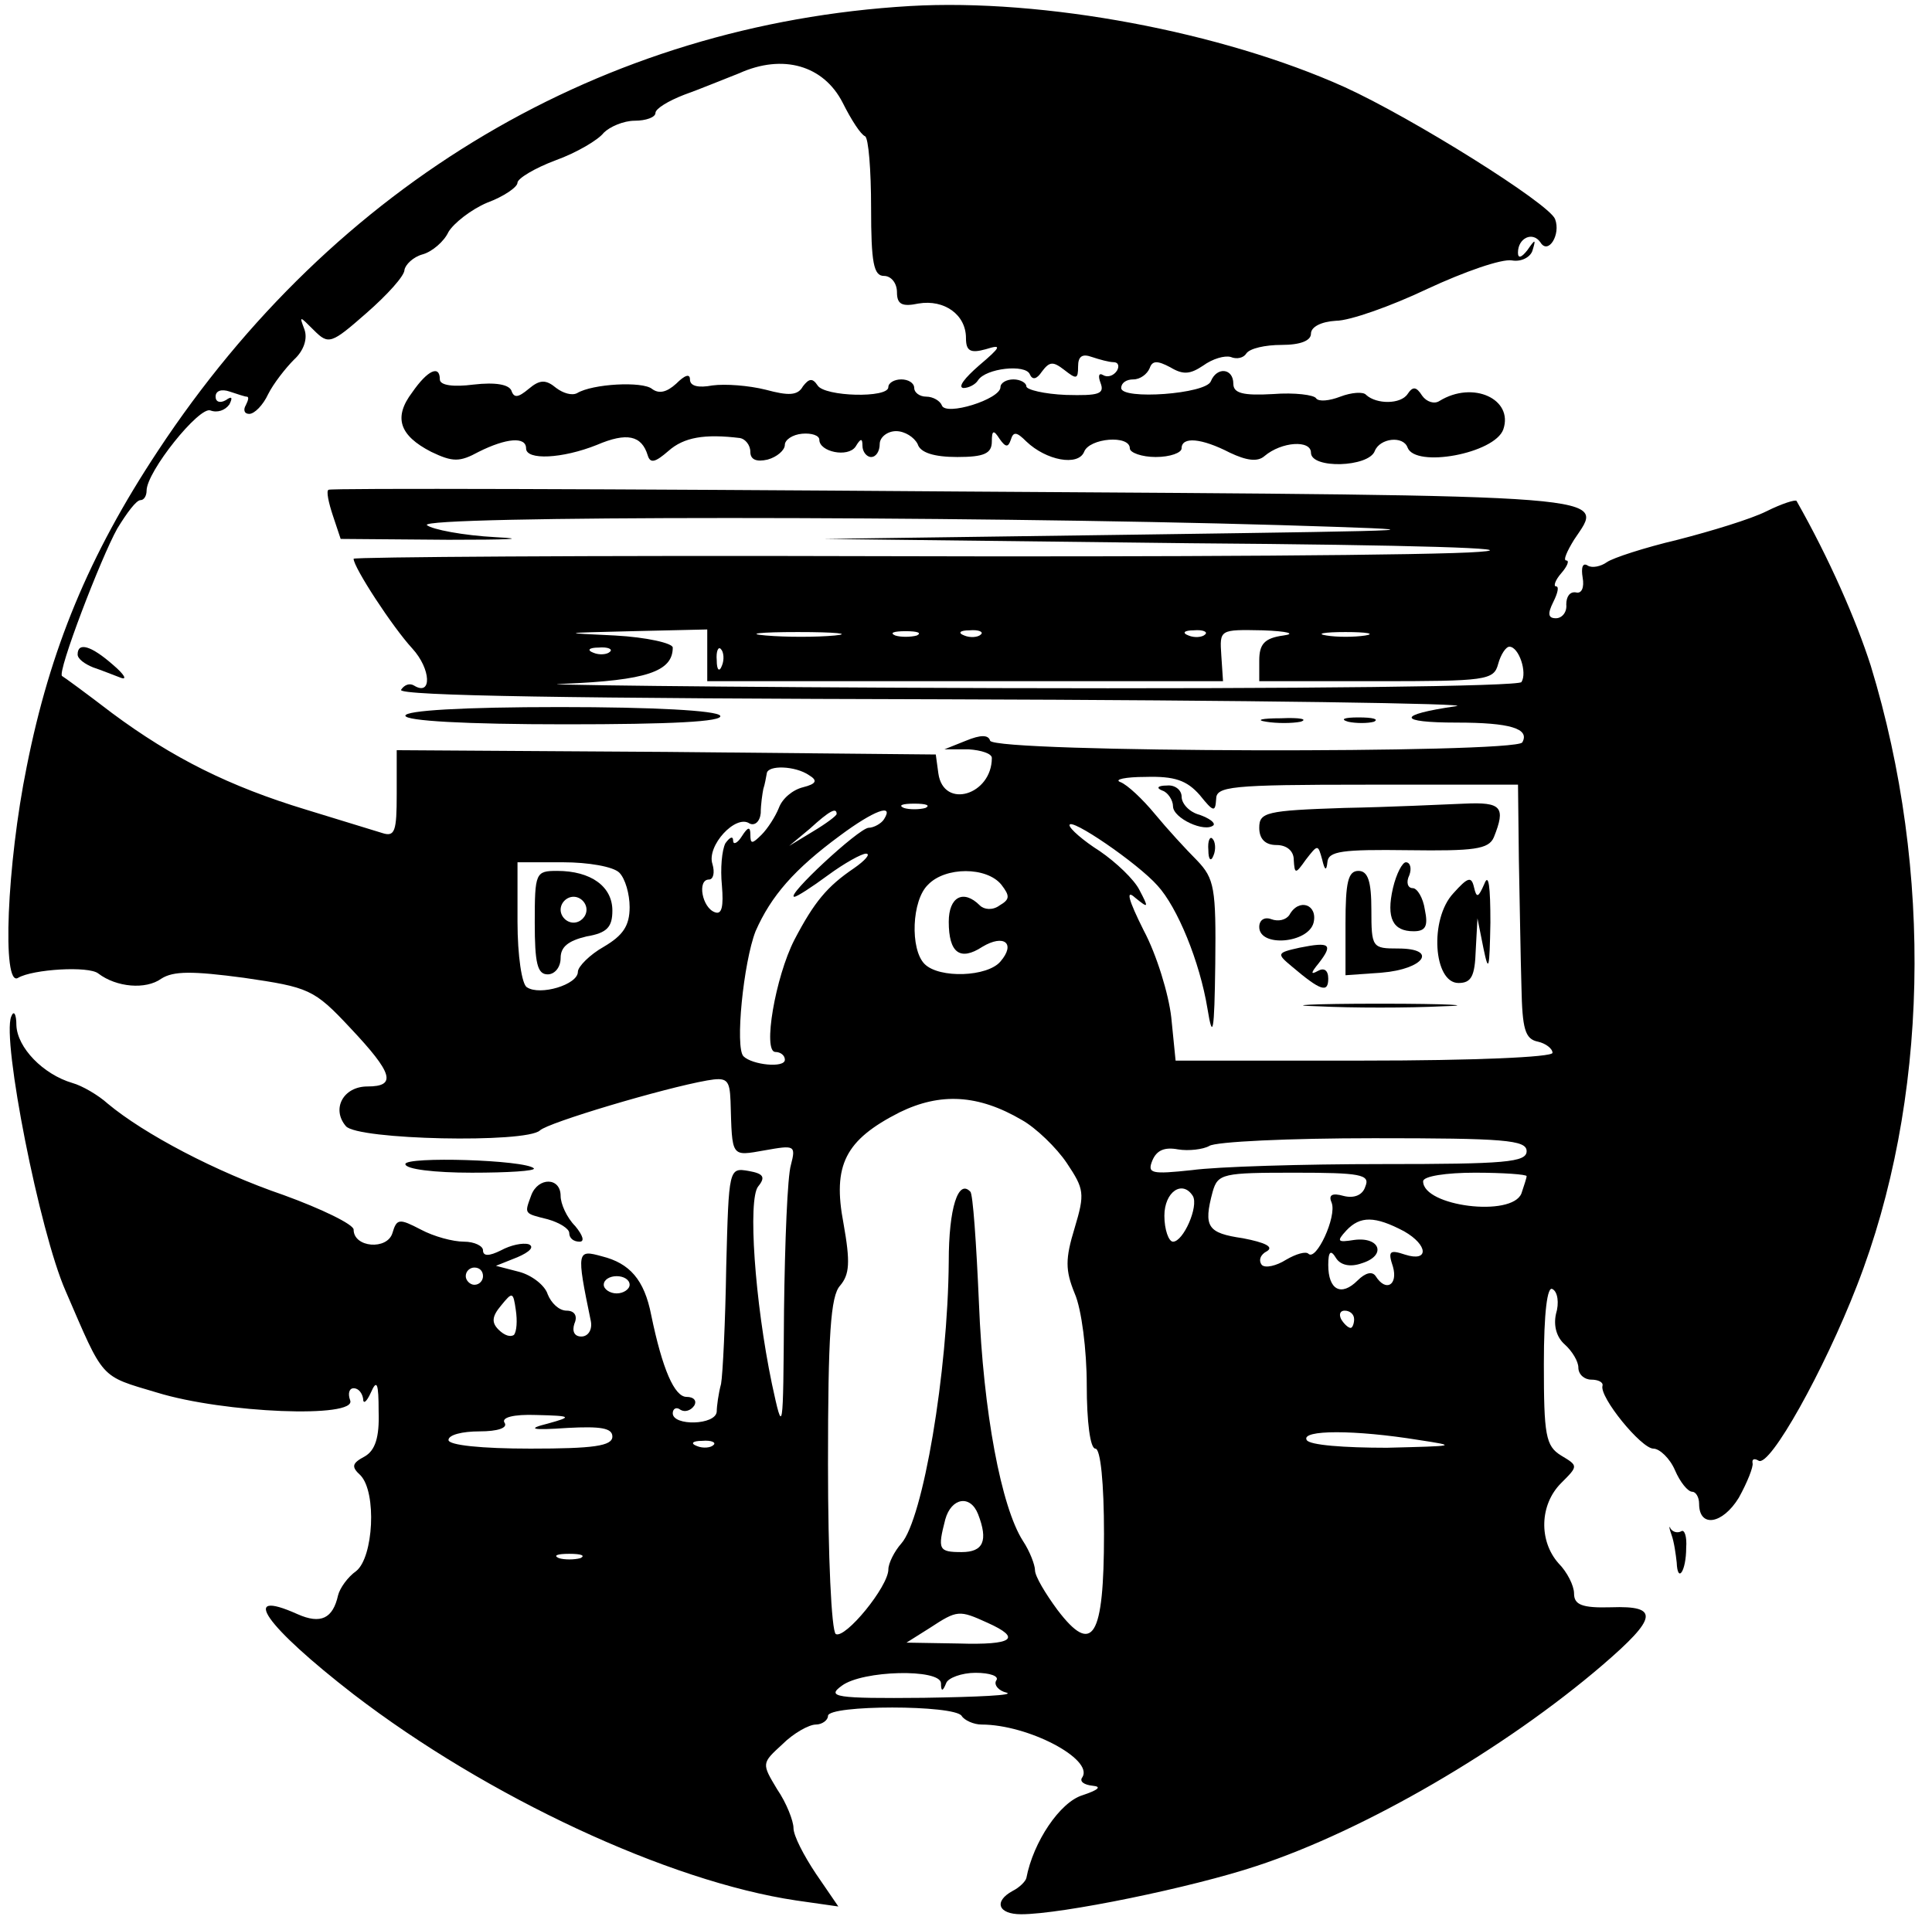 <?xml version="1.0" standalone="no"?>
<!DOCTYPE svg PUBLIC "-//W3C//DTD SVG 20010904//EN"
 "http://www.w3.org/TR/2001/REC-SVG-20010904/DTD/svg10.dtd">
<svg version="1.0" xmlns="http://www.w3.org/2000/svg"
 width="224pt" height="223pt" viewBox="0 0 224 223"
 preserveAspectRatio="xMidYMid meet">

<g transform="translate(0,223) scale(0.1,-0.1)"
fill="#000000" stroke="none">
<path d="M1055 2223 c-356 -21 -667 -205 -872 -516 -80 -121 -125 -230 -152
-366 -23 -113 -29 -257 -10 -245 17 10 82 14 93 5 21 -16 55 -19 73 -6 14 9
36 9 96 1 75 -11 81 -13 123 -58 50 -53 54 -68 20 -68 -28 0 -42 -26 -25 -46
13 -16 209 -20 225 -5 9 9 143 49 194 58 23 4 26 1 27 -24 2 -66 0 -64 40 -57
34 6 36 6 30 -17 -4 -13 -7 -89 -8 -169 -1 -144 -1 -145 -14 -85 -20 96 -28
214 -16 229 9 11 6 15 -11 18 -23 4 -23 3 -26 -111 -1 -64 -4 -125 -6 -136 -3
-11 -5 -26 -5 -32 -1 -16 -51 -17 -51 -2 0 5 4 8 9 4 5 -3 12 -1 16 5 3 5 0
10 -9 10 -14 0 -28 32 -41 95 -8 41 -25 60 -57 68 -29 8 -30 7 -13 -75 2 -10
-3 -18 -11 -18 -8 0 -11 6 -8 15 4 9 0 15 -9 15 -9 0 -18 9 -22 19 -3 10 -18
22 -33 26 l-27 7 25 10 c14 6 20 12 13 15 -7 2 -21 -1 -32 -7 -14 -7 -21 -7
-21 0 0 5 -10 10 -22 10 -13 0 -35 6 -50 14 -25 13 -28 13 -33 -4 -6 -20 -45
-17 -45 4 0 6 -37 24 -81 40 -79 27 -162 71 -204 106 -11 10 -30 21 -41 24
-34 10 -64 41 -65 67 0 13 -3 18 -6 10 -11 -27 33 -250 63 -318 45 -104 39
-98 106 -118 78 -24 232 -30 224 -9 -3 8 -1 14 4 14 6 0 10 -6 11 -12 0 -7 4
-4 9 7 7 16 9 11 9 -22 1 -30 -4 -45 -16 -52 -15 -8 -16 -12 -5 -22 19 -20 15
-95 -5 -111 -10 -7 -19 -20 -21 -28 -6 -27 -20 -34 -47 -22 -69 31 -37 -14 65
-93 155 -119 365 -217 513 -239 l49 -7 -26 38 c-14 21 -26 44 -26 53 0 8 -8
29 -19 45 -18 30 -18 30 6 52 13 13 31 23 39 23 7 0 14 5 14 10 0 13 147 13
155 0 3 -5 14 -10 23 -10 54 0 130 -40 117 -61 -4 -5 2 -9 12 -10 11 -1 6 -5
-12 -11 -26 -8 -57 -54 -65 -96 -1 -4 -8 -11 -16 -15 -22 -12 -17 -27 10 -27
47 0 198 31 273 56 125 41 288 136 401 233 64 55 66 69 10 67 -34 -1 -43 3
-43 16 0 9 -8 25 -18 35 -23 26 -22 68 3 93 20 20 20 20 0 32 -18 11 -20 24
-20 106 0 60 4 91 10 87 6 -3 8 -16 4 -29 -3 -14 1 -27 10 -35 9 -8 16 -20 16
-27 0 -8 7 -14 15 -14 8 0 14 -3 13 -7 -4 -13 45 -73 59 -73 7 0 19 -11 25
-25 6 -14 15 -25 20 -25 4 0 8 -6 8 -14 0 -28 27 -24 46 7 10 18 17 36 16 40
-1 5 2 6 7 3 13 -8 76 105 114 203 83 213 89 480 16 719 -17 53 -48 124 -86
191 -1 2 -17 -3 -35 -12 -18 -9 -64 -23 -103 -33 -38 -9 -75 -21 -82 -26 -7
-5 -17 -7 -22 -4 -6 4 -8 -2 -6 -14 2 -11 -1 -19 -8 -17 -7 1 -11 -5 -11 -14
1 -9 -5 -16 -12 -16 -9 0 -10 5 -3 19 5 10 7 18 3 18 -3 0 -1 7 6 15 7 8 10
15 6 15 -4 0 1 11 9 24 35 53 66 51 -715 56 -399 3 -727 4 -729 2 -3 -1 0 -15
5 -30 l9 -27 125 -1 c69 0 94 1 55 3 -38 2 -74 9 -80 14 -11 11 616 11 990 0
193 -6 187 -6 -165 -11 l-365 -5 425 -5 c261 -2 390 -6 335 -10 -49 -4 -363
-6 -697 -5 -335 1 -608 -1 -608 -3 0 -10 45 -79 68 -104 22 -24 23 -56 2 -43
-5 3 -11 1 -15 -5 -4 -7 203 -10 632 -11 351 -1 617 -5 591 -8 -69 -10 -68
-19 1 -19 62 0 85 -7 76 -23 -9 -13 -612 -12 -617 2 -2 7 -11 7 -28 0 l-25
-10 28 0 c15 -1 27 -5 27 -10 0 -43 -56 -60 -62 -18 l-3 22 -312 3 -313 2 0
-51 c0 -43 -2 -50 -17 -45 -10 3 -49 15 -88 27 -89 27 -155 60 -225 112 -30
23 -56 42 -58 43 -6 4 45 137 64 171 11 18 22 33 27 33 4 0 7 5 7 11 0 22 61
98 74 93 8 -3 17 0 22 7 4 8 3 10 -4 5 -7 -4 -12 -2 -12 4 0 7 7 9 16 6 9 -3
18 -6 20 -6 3 0 2 -4 -1 -10 -3 -5 -2 -10 4 -10 6 0 16 10 22 23 6 12 20 30
30 40 11 10 16 24 12 35 -6 16 -6 16 11 -1 17 -17 20 -16 61 20 24 21 44 43
44 50 1 6 10 15 21 18 11 3 25 15 30 26 6 10 26 26 45 34 19 7 35 18 35 23 0
5 20 17 44 26 25 9 50 24 56 32 7 7 23 14 36 14 13 0 24 4 24 9 0 5 15 14 33
21 17 6 46 18 64 25 51 23 98 9 120 -34 10 -20 21 -37 26 -39 4 -2 7 -39 7
-83 0 -64 3 -79 15 -79 8 0 15 -8 15 -19 0 -14 6 -17 25 -13 30 5 55 -13 55
-40 0 -15 5 -18 23 -13 19 6 18 3 -8 -19 -16 -14 -25 -25 -18 -26 6 0 14 4 17
9 9 14 55 19 60 7 3 -7 8 -6 14 3 9 12 13 12 26 2 14 -11 16 -11 16 4 0 12 5
15 16 11 9 -3 20 -6 25 -6 6 0 7 -5 4 -10 -4 -6 -11 -8 -16 -5 -5 3 -6 -1 -3
-9 5 -13 -2 -15 -40 -14 -25 1 -46 6 -46 10 0 4 -7 8 -15 8 -8 0 -15 -4 -15
-9 0 -14 -64 -34 -68 -21 -2 5 -10 10 -18 10 -8 0 -14 5 -14 10 0 6 -7 10 -15
10 -8 0 -15 -4 -15 -9 0 -13 -74 -11 -82 2 -6 9 -10 8 -17 -1 -6 -11 -17 -11
-43 -4 -20 5 -47 7 -62 5 -16 -3 -26 -1 -26 7 0 7 -6 5 -16 -5 -11 -10 -20
-12 -28 -6 -11 9 -69 6 -87 -5 -6 -3 -16 0 -24 6 -12 10 -19 10 -32 -1 -12
-10 -17 -11 -20 -2 -3 7 -18 10 -44 7 -23 -3 -39 -1 -39 6 0 17 -14 11 -32
-15 -22 -29 -15 -50 22 -69 25 -12 33 -12 55 0 32 16 55 18 55 4 0 -14 42 -12
82 4 35 15 52 11 59 -12 3 -10 9 -8 24 5 18 16 42 20 83 15 6 -1 12 -8 12 -16
0 -9 7 -12 20 -9 11 3 20 11 20 17 0 6 9 12 20 13 11 1 20 -2 20 -7 0 -14 33
-21 42 -8 6 10 8 10 8 1 0 -7 5 -13 10 -13 6 0 10 7 10 15 0 8 9 15 19 15 10
0 21 -7 25 -15 3 -10 19 -15 46 -15 31 0 40 4 40 18 0 13 2 14 9 3 7 -10 10
-10 13 -1 3 10 7 9 18 -2 23 -22 60 -29 67 -12 6 16 53 20 53 4 0 -5 14 -10
30 -10 17 0 30 5 30 10 0 14 23 12 56 -5 19 -9 32 -11 40 -4 20 17 54 19 54 4
0 -19 67 -17 74 2 6 15 33 18 38 4 9 -24 101 -7 111 21 12 35 -35 57 -74 33
-6 -4 -15 -1 -20 6 -7 11 -11 11 -17 2 -8 -12 -36 -12 -48 -1 -3 4 -17 3 -30
-2 -13 -5 -25 -6 -28 -2 -2 4 -25 7 -50 5 -35 -2 -46 1 -46 12 0 18 -19 20
-26 3 -5 -15 -104 -22 -104 -8 0 6 6 10 14 10 8 0 16 6 19 13 3 9 9 9 24 1 15
-9 23 -8 38 2 11 8 25 12 32 10 7 -3 15 -1 18 4 4 6 22 10 41 10 22 0 34 5 34
13 0 8 12 14 29 15 16 0 64 17 106 37 43 20 86 35 98 33 11 -2 22 4 24 12 4
13 3 13 -6 0 -7 -9 -11 -10 -11 -3 0 17 17 25 26 12 9 -15 24 9 17 27 -7 18
-165 117 -244 153 -142 64 -349 103 -504 94z m-235 -753 l0 -30 299 0 299 0
-2 30 c-2 30 -2 30 48 29 29 -1 39 -4 24 -6 -22 -3 -28 -10 -28 -29 l0 -24
136 0 c127 0 136 1 141 20 3 11 9 20 13 20 11 0 21 -30 14 -41 -3 -5 -254 -8
-607 -7 -331 1 -558 4 -503 5 95 4 126 14 126 42 0 5 -30 12 -67 14 -64 3 -63
3 20 5 l87 2 0 -30z m148 23 c-21 -2 -57 -2 -80 0 -24 2 -7 4 37 4 44 0 63 -2
43 -4z m95 0 c-7 -2 -19 -2 -25 0 -7 3 -2 5 12 5 14 0 19 -2 13 -5z m74 1 c-3
-3 -12 -4 -19 -1 -8 3 -5 6 6 6 11 1 17 -2 13 -5z m260 0 c-3 -3 -12 -4 -19
-1 -8 3 -5 6 6 6 11 1 17 -2 13 -5z m186 -1 c-13 -2 -33 -2 -45 0 -13 2 -3 4
22 4 25 0 35 -2 23 -4z m-876 -19 c-3 -3 -12 -4 -19 -1 -8 3 -5 6 6 6 11 1 17
-2 13 -5z m130 -16 c-3 -8 -6 -5 -6 6 -1 11 2 17 5 13 3 -3 4 -12 1 -19z m101
-127 c10 -6 9 -10 -7 -14 -12 -3 -24 -13 -28 -24 -4 -10 -13 -24 -20 -31 -11
-11 -13 -11 -13 0 0 10 -3 9 -10 -2 -5 -8 -10 -10 -10 -5 0 6 -4 4 -9 -3 -4
-8 -6 -29 -4 -49 2 -24 0 -34 -8 -31 -15 5 -21 38 -7 38 5 0 7 8 4 18 -7 21
27 58 43 47 6 -3 12 2 13 12 0 10 2 23 3 28 2 6 3 13 4 18 1 10 33 9 49 -2z
m453 -23 c16 -20 18 -20 19 -5 0 15 15 17 175 17 l175 0 1 -87 c1 -49 2 -115
3 -148 1 -48 4 -60 19 -63 9 -2 17 -8 17 -13 0 -5 -91 -9 -219 -9 l-218 0 -5
50 c-3 27 -17 73 -32 101 -18 36 -21 48 -10 38 16 -13 16 -12 5 9 -6 12 -27
32 -46 45 -19 12 -35 26 -35 30 0 10 79 -44 102 -70 23 -25 49 -88 58 -143 6
-37 8 -28 9 52 1 88 -1 99 -21 120 -13 13 -35 37 -49 54 -14 17 -32 34 -40 37
-8 3 6 6 29 6 34 1 48 -4 63 -21z m-318 -15 c-7 -2 -19 -2 -25 0 -7 3 -2 5 12
5 14 0 19 -2 13 -5z m-103 -7 c0 -2 -12 -11 -27 -20 l-28 -17 24 20 c23 21 31
25 31 17z m55 -6 c-3 -5 -12 -10 -18 -10 -12 -1 -97 -80 -86 -80 3 0 20 11 39
25 19 14 39 25 44 25 6 0 -1 -8 -14 -17 -31 -21 -46 -39 -69 -83 -22 -43 -37
-130 -22 -130 6 0 11 -4 11 -9 0 -10 -38 -6 -48 4 -10 10 0 109 14 145 18 41
45 72 98 111 39 29 63 38 51 19z m-307 -62 c7 -7 12 -25 12 -40 0 -22 -8 -33
-30 -46 -16 -9 -30 -23 -30 -29 0 -15 -44 -28 -59 -18 -6 3 -11 37 -11 76 l0
69 53 0 c29 0 58 -5 65 -12z m443 -14 c10 -13 10 -17 -2 -24 -8 -6 -18 -5 -23
0 -19 19 -36 10 -36 -19 0 -36 13 -46 39 -29 25 15 39 4 21 -17 -15 -18 -71
-20 -88 -3 -17 17 -15 74 4 92 20 21 68 21 85 0z m24 -273 c16 -9 40 -32 52
-50 20 -30 21 -35 9 -75 -11 -36 -11 -49 0 -76 8 -18 14 -66 14 -106 0 -43 4
-74 10 -74 6 0 10 -40 10 -99 0 -120 -13 -142 -54 -88 -14 19 -26 39 -26 46 0
6 -6 22 -14 34 -25 39 -46 149 -51 276 -3 69 -7 127 -10 129 -14 15 -25 -19
-25 -81 -1 -129 -30 -299 -55 -327 -8 -9 -15 -23 -15 -30 0 -20 -50 -81 -61
-75 -5 4 -9 90 -9 197 0 150 3 195 14 207 11 13 12 27 4 72 -13 68 2 97 65
129 47 23 91 21 142 -9z m585 -36 c0 -13 -25 -15 -167 -15 -93 0 -192 -3 -221
-7 -47 -5 -52 -4 -46 11 5 12 14 16 30 13 12 -2 29 0 36 4 7 5 93 9 191 9 151
0 177 -2 177 -15z m-187 -41 c-3 -10 -13 -14 -25 -11 -14 4 -18 1 -14 -8 6
-16 -18 -68 -27 -59 -3 3 -14 0 -26 -7 -11 -7 -24 -10 -28 -6 -4 5 -2 12 6 16
8 5 -2 10 -28 15 -41 6 -46 13 -35 54 6 21 12 22 95 22 76 0 88 -2 82 -16z
m187 12 c0 -2 -3 -11 -6 -20 -11 -28 -114 -15 -114 14 0 6 27 10 60 10 33 0
60 -2 60 -4z m-387 -23 c7 -12 -11 -53 -23 -53 -5 0 -10 14 -10 30 0 28 21 42
33 23z m245 -41 c28 -16 29 -36 1 -27 -18 6 -20 4 -14 -14 6 -21 -8 -30 -20
-11 -4 6 -12 4 -21 -5 -19 -19 -34 -11 -34 18 0 16 3 18 9 8 5 -8 16 -11 30
-6 29 9 21 31 -9 27 -19 -3 -21 -2 -9 11 16 17 33 17 67 -1z m-1068 -52 c0 -5
-4 -10 -10 -10 -5 0 -10 5 -10 10 0 6 5 10 10 10 6 0 10 -4 10 -10z m170 -10
c0 -5 -7 -10 -15 -10 -8 0 -15 5 -15 10 0 6 7 10 15 10 8 0 15 -4 15 -10z
m-134 -58 c-4 -3 -11 -1 -18 6 -8 8 -8 15 3 28 13 16 14 16 17 -5 2 -13 1 -25
-2 -29z m974 18 c0 -5 -2 -10 -4 -10 -3 0 -8 5 -11 10 -3 6 -1 10 4 10 6 0 11
-4 11 -10z m-935 -121 c-24 -6 -20 -8 23 -5 38 2 52 0 52 -10 0 -11 -22 -14
-95 -14 -57 0 -95 4 -95 10 0 6 16 10 36 10 21 0 33 4 29 10 -4 6 10 10 37 9
41 -1 42 -2 13 -10z m1010 -19 c46 -7 43 -7 -37 -9 -49 0 -90 3 -93 9 -7 12
56 12 130 0z m-818 -6 c-3 -3 -12 -4 -19 -1 -8 3 -5 6 6 6 11 1 17 -2 13 -5z
m307 -80 c12 -31 6 -44 -19 -44 -27 0 -28 3 -19 38 7 25 29 29 38 6z m-461
-51 c-7 -2 -19 -2 -25 0 -7 3 -2 5 12 5 14 0 19 -2 13 -5z m472 -75 c40 -18
30 -26 -34 -24 l-60 1 27 17 c32 21 34 21 67 6z m-54 -70 c0 -10 2 -10 6 0 2
6 18 12 34 12 17 0 28 -4 24 -9 -3 -5 3 -12 12 -14 10 -3 -33 -5 -96 -6 -103
-1 -113 1 -95 14 24 18 114 20 115 3z"/>
<path d="M1348 1313 c6 -2 12 -11 12 -18 0 -14 37 -31 47 -22 2 3 -5 8 -16 12
-12 3 -21 13 -21 21 0 8 -8 14 -17 13 -11 0 -13 -3 -5 -6z"/>
<path d="M1558 1293 c-90 -3 -98 -5 -98 -23 0 -13 7 -20 20 -20 12 0 20 -7 20
-17 1 -17 2 -17 14 0 14 18 14 18 19 0 3 -13 5 -13 6 -3 1 13 17 15 94 14 76
-1 93 1 99 15 14 35 9 41 -34 39 -24 -1 -87 -4 -140 -5z"/>
<path d="M1401 1244 c0 -11 3 -14 6 -6 3 7 2 16 -1 19 -3 4 -6 -2 -5 -13z"/>
<path d="M1615 1200 c-8 -35 0 -50 24 -50 14 0 17 6 13 25 -2 14 -9 25 -14 25
-6 0 -8 7 -4 15 3 8 1 15 -4 15 -4 0 -11 -13 -15 -30z"/>
<path d="M1560 1159 l0 -60 42 3 c49 4 66 28 19 28 -30 0 -31 1 -31 45 0 33
-4 45 -15 45 -12 0 -15 -13 -15 -61z"/>
<path d="M1685 1194 c-28 -30 -23 -104 6 -104 15 0 19 8 20 38 l2 37 7 -35 c6
-29 7 -24 8 30 0 42 -2 58 -7 45 -7 -16 -9 -17 -12 -4 -3 13 -7 12 -24 -7z"/>
<path d="M1495 1169 c-4 -6 -13 -8 -21 -5 -8 3 -14 -1 -14 -9 0 -24 57 -19 63
5 5 21 -17 29 -28 9z"/>
<path d="M1507 1131 c-27 -6 -27 -7 -9 -22 33 -28 42 -31 42 -14 0 10 -5 13
-12 9 -9 -5 -8 -2 1 9 17 22 13 25 -22 18z"/>
<path d="M1528 1063 c39 -2 105 -2 145 0 39 1 7 3 -73 3 -80 0 -112 -2 -72 -3z"/>
<path d="M620 1160 c0 -47 3 -60 15 -60 8 0 15 8 15 19 0 13 9 20 30 25 24 4
30 11 30 30 0 28 -25 46 -64 46 -25 0 -26 -2 -26 -60z m60 15 c0 -8 -7 -15
-15 -15 -8 0 -15 7 -15 15 0 8 7 15 15 15 8 0 15 -7 15 -15z"/>
<path d="M90 1471 c0 -5 8 -11 18 -15 9 -3 24 -9 32 -12 8 -3 4 4 -9 15 -25
22 -41 27 -41 12z"/>
<path d="M470 1400 c0 -6 69 -10 186 -10 121 0 183 3 179 10 -4 6 -77 10 -186
10 -113 0 -179 -4 -179 -10z"/>
<path d="M1468 1393 c12 -2 30 -2 40 0 9 3 -1 5 -23 4 -22 0 -30 -2 -17 -4z"/>
<path d="M1563 1393 c9 -2 23 -2 30 0 6 3 -1 5 -18 5 -16 0 -22 -2 -12 -5z"/>
<path d="M470 880 c0 -6 34 -10 77 -10 42 0 74 2 72 5 -10 10 -149 14 -149 5z"/>
<path d="M616 844 c-8 -22 -9 -21 19 -28 14 -4 25 -11 25 -16 0 -6 5 -10 12
-10 6 0 4 7 -5 18 -10 10 -17 26 -17 35 0 22 -26 22 -34 1z"/>
<path d="M1938 450 c3 -8 5 -23 6 -32 1 -25 11 -10 11 17 1 13 -2 22 -6 19 -4
-2 -9 -1 -12 3 -2 5 -2 1 1 -7z"/>
</g>
</svg>
